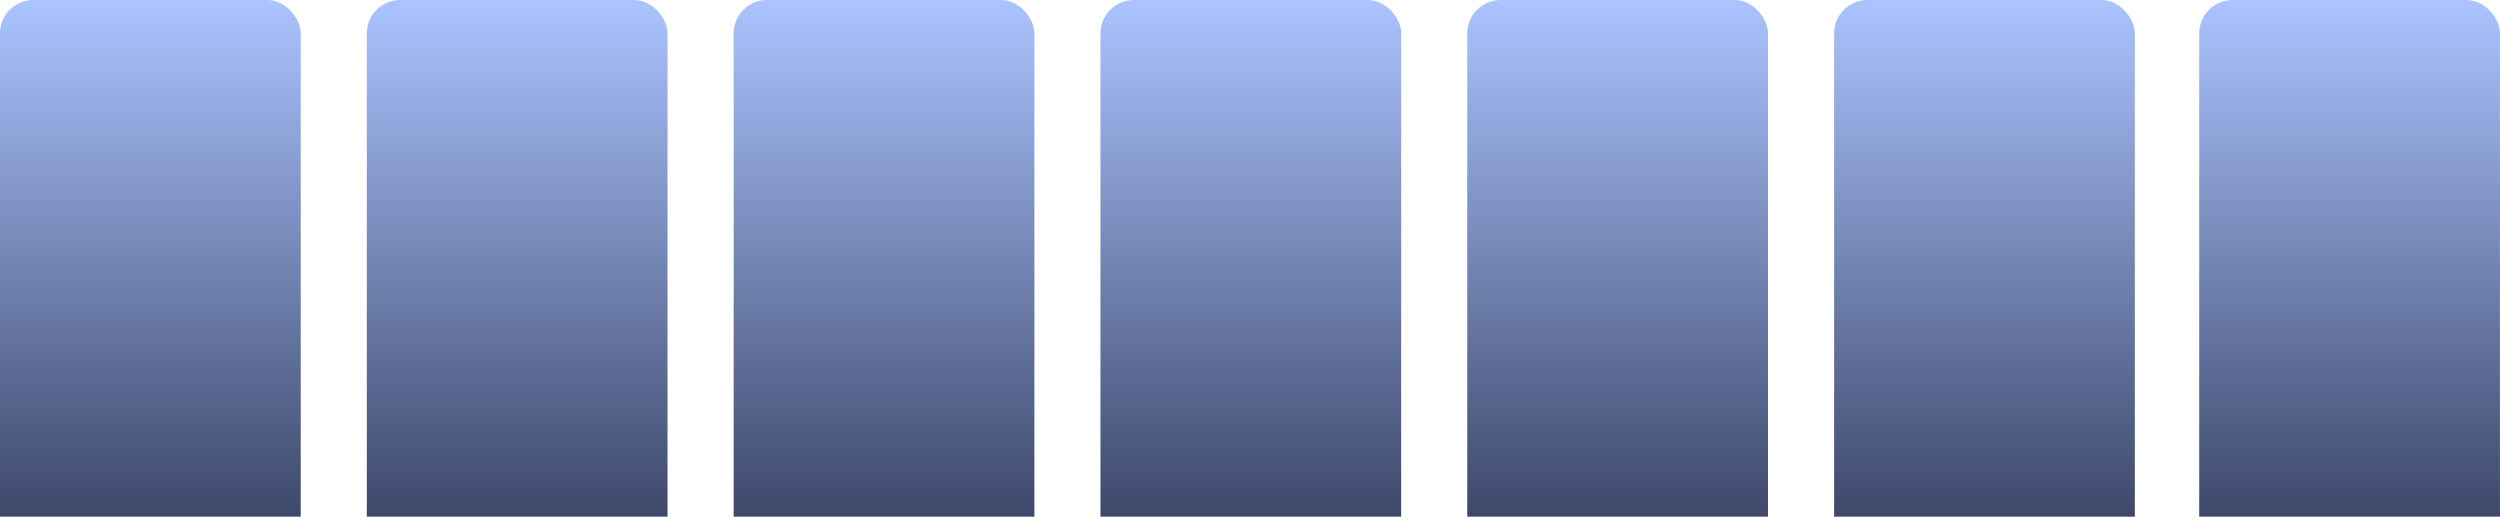 <?xml version="1.0" encoding="UTF-8"?>
<svg xmlns="http://www.w3.org/2000/svg" width="100%" height="31" viewBox="0 0 150 31" fill="none">
    <rect width="18.044" height="82" rx="2" fill="url(#paint0_linear_16230_21872)"></rect>
    <rect x="66.027" width="18.044" height="82" rx="2" fill="url(#paint1_linear_16230_21872)"></rect>
    <rect x="22.008" width="18.044" height="82" rx="2" fill="url(#paint2_linear_16230_21872)"></rect>
    <rect x="88.035" width="18.044" height="82" rx="2" fill="url(#paint3_linear_16230_21872)"></rect>
    <rect x="44.02" width="18.044" height="82" rx="2" fill="url(#paint4_linear_16230_21872)"></rect>
    <rect x="110.047" width="18.044" height="82" rx="2" fill="url(#paint5_linear_16230_21872)"></rect>
    <rect x="131.953" width="18.044" height="82" rx="2" fill="url(#paint6_linear_16230_21872)"></rect>
    <defs>
        <linearGradient id="paint0_linear_16230_21872" x1="9.022" y1="0" x2="9.022" y2="82" gradientUnits="userSpaceOnUse">
            <stop stop-color="#ABC4FF"></stop>
            <stop offset="0.531" stop-color="#11162E"></stop>
            <stop offset="1" stop-color="#ABC4FF" stop-opacity="0"></stop>
        </linearGradient>
        <linearGradient id="paint1_linear_16230_21872" x1="75.049" y1="0" x2="75.049" y2="82" gradientUnits="userSpaceOnUse">
            <stop stop-color="#ABC4FF"></stop>
            <stop offset="0.531" stop-color="#11162E"></stop>
            <stop offset="1" stop-color="#ABC4FF" stop-opacity="0"></stop>
        </linearGradient>
        <linearGradient id="paint2_linear_16230_21872" x1="31.03" y1="0" x2="31.03" y2="82" gradientUnits="userSpaceOnUse">
            <stop stop-color="#ABC4FF"></stop>
            <stop offset="0.531" stop-color="#11162E"></stop>
            <stop offset="1" stop-color="#ABC4FF" stop-opacity="0"></stop>
        </linearGradient>
        <linearGradient id="paint3_linear_16230_21872" x1="97.057" y1="0" x2="97.057" y2="82" gradientUnits="userSpaceOnUse">
            <stop stop-color="#ABC4FF"></stop>
            <stop offset="0.531" stop-color="#11162E"></stop>
            <stop offset="1" stop-color="#ABC4FF" stop-opacity="0"></stop>
        </linearGradient>
        <linearGradient id="paint4_linear_16230_21872" x1="53.041" y1="0" x2="53.041" y2="82" gradientUnits="userSpaceOnUse">
            <stop stop-color="#ABC4FF"></stop>
            <stop offset="0.531" stop-color="#11162E"></stop>
            <stop offset="1" stop-color="#ABC4FF" stop-opacity="0"></stop>
        </linearGradient>
        <linearGradient id="paint5_linear_16230_21872" x1="119.069" y1="0" x2="119.069" y2="82" gradientUnits="userSpaceOnUse">
            <stop stop-color="#ABC4FF"></stop>
            <stop offset="0.531" stop-color="#11162E"></stop>
            <stop offset="1" stop-color="#ABC4FF" stop-opacity="0"></stop>
        </linearGradient>
        <linearGradient id="paint6_linear_16230_21872" x1="140.975" y1="0" x2="140.975" y2="82" gradientUnits="userSpaceOnUse">
            <stop stop-color="#ABC4FF"></stop>
            <stop offset="0.531" stop-color="#11162E"></stop>
            <stop offset="1" stop-color="#ABC4FF" stop-opacity="0"></stop>
        </linearGradient>
    </defs>
</svg>
